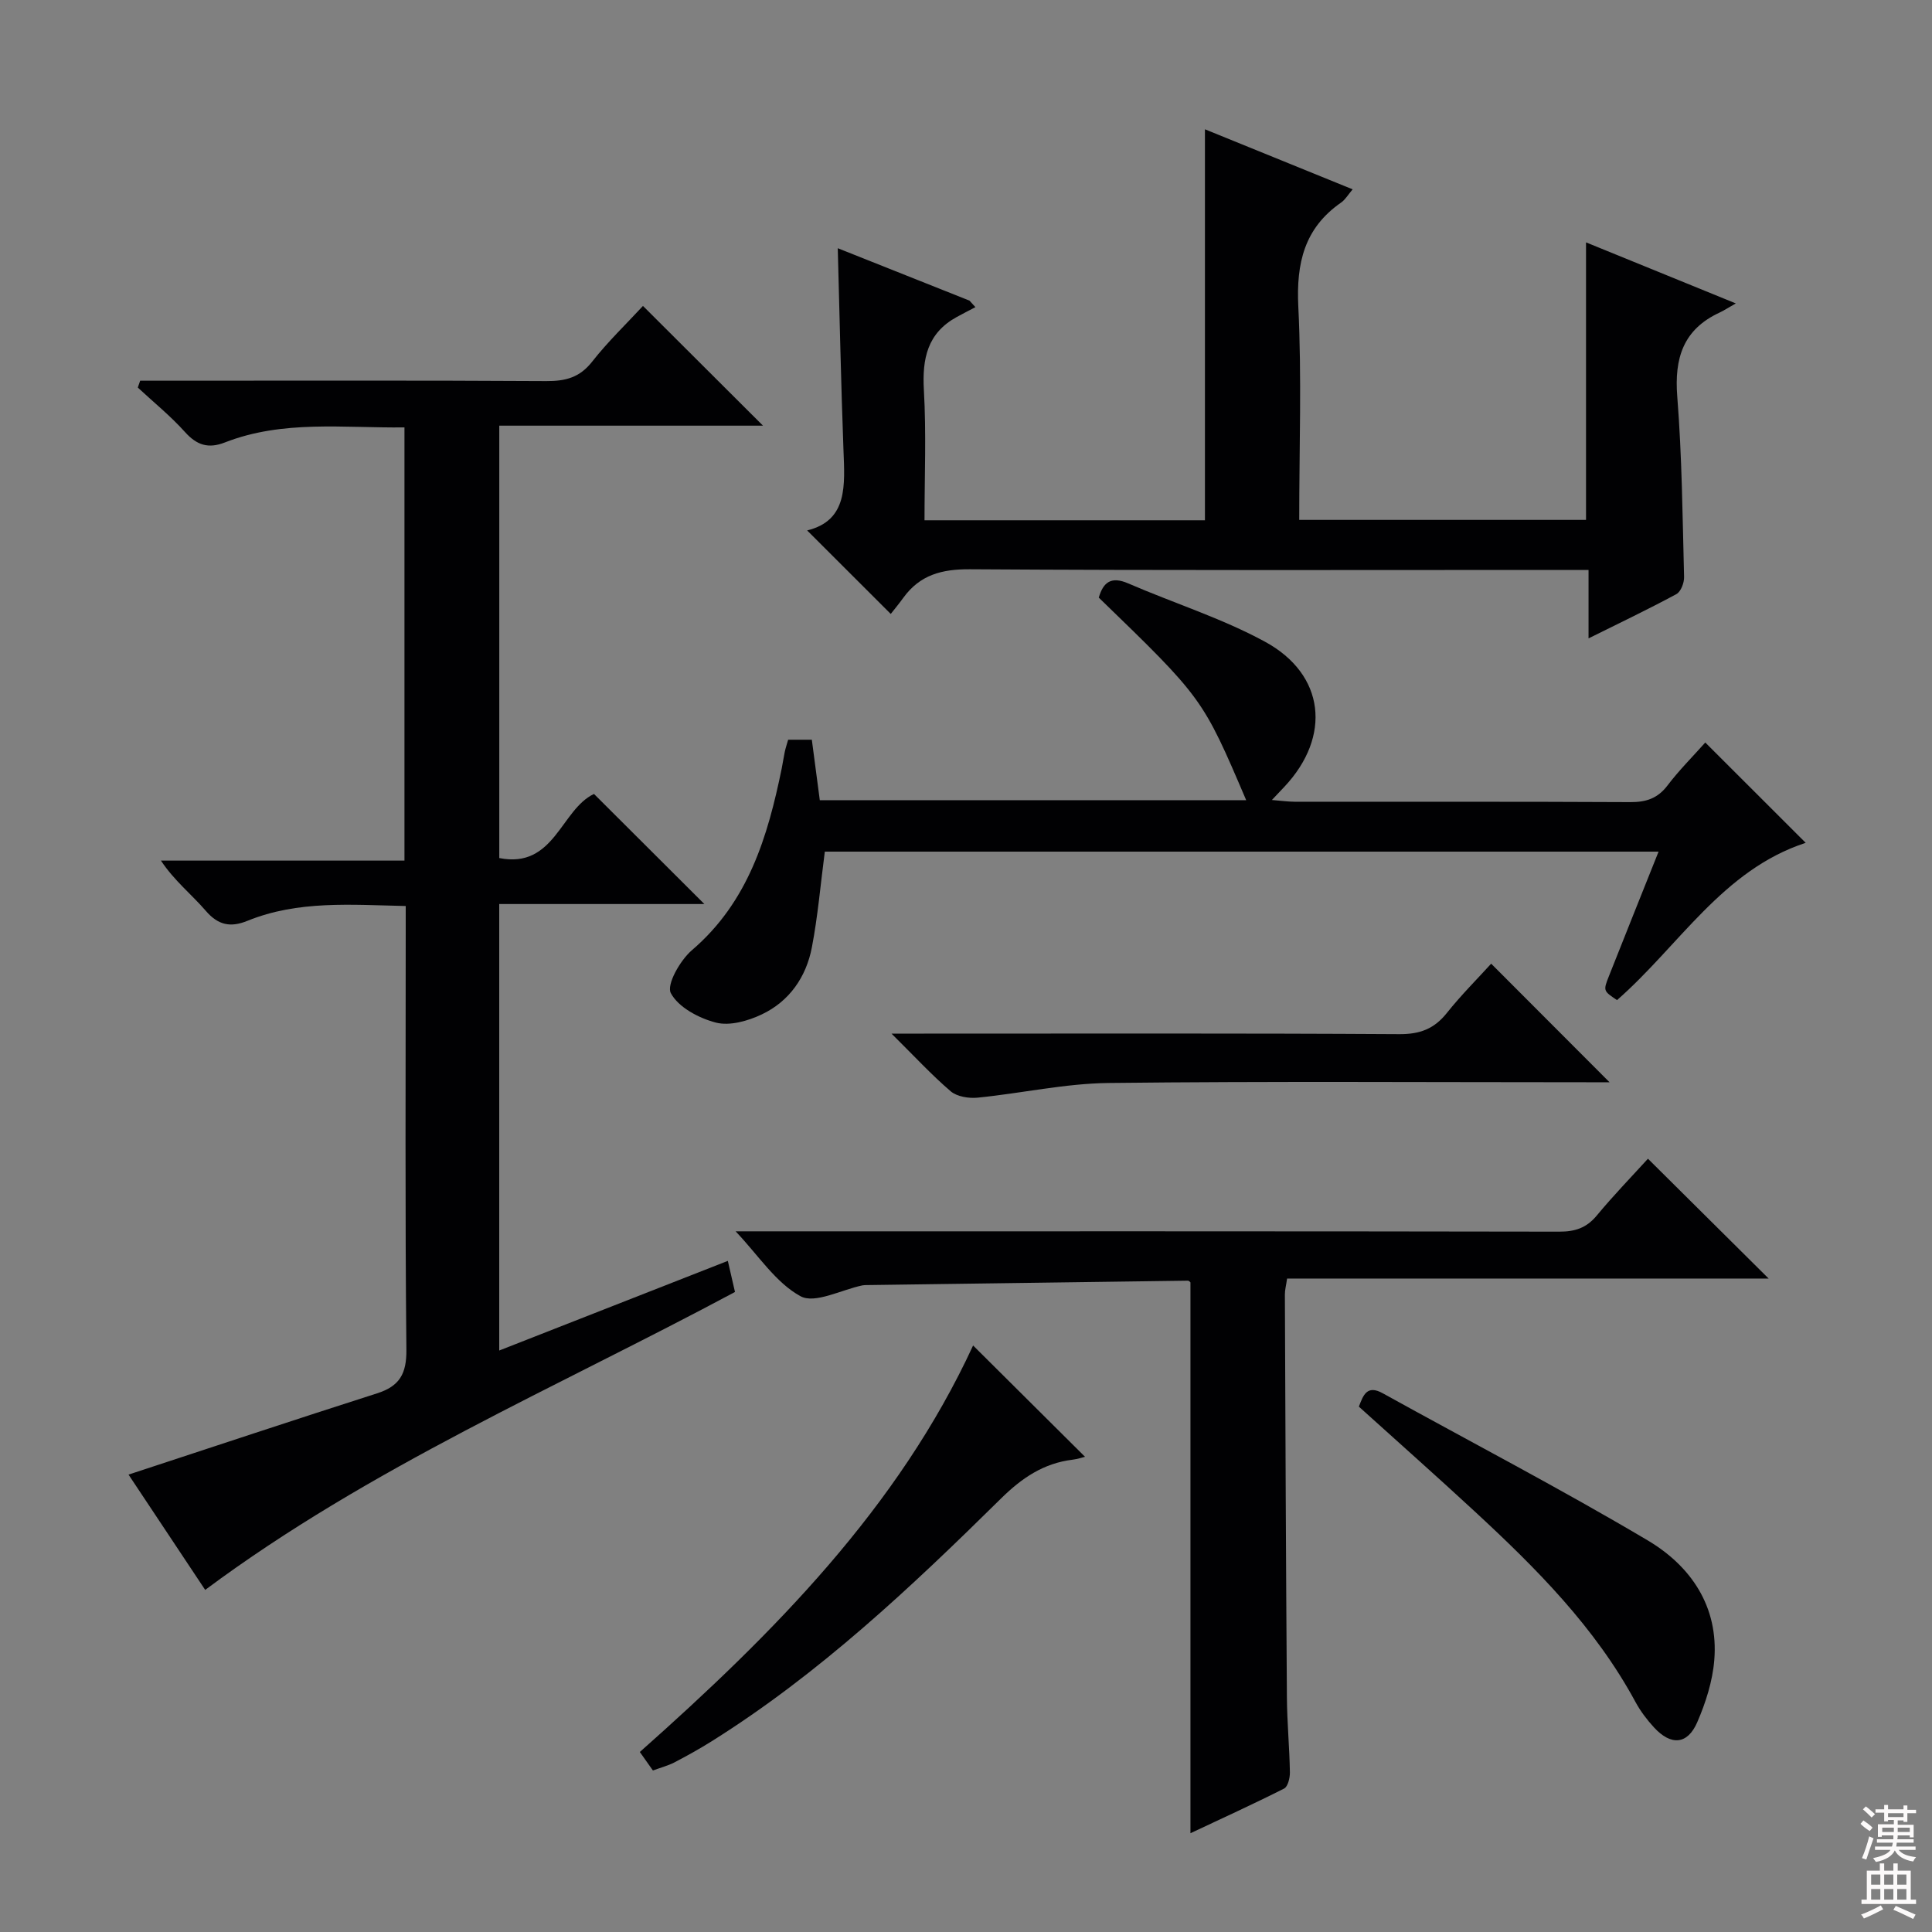 <svg enable-background="new 0 0 400 400" viewBox="0 0 400 400" xmlns="http://www.w3.org/2000/svg"><rect x="0" y="0" width="400" height="400" fill="#808080" stroke="none"/><g fill="#010103"><path d="m83.74 178.18c0-30.38 0-59.8 0-89.69-12.65.15-25.16-1.58-37.17 3.11-3.42 1.34-5.81.59-8.27-2.15-2.98-3.32-6.49-6.16-9.77-9.21.16-.47.33-.94.49-1.42h5.1c26.33 0 52.66-.08 78.99.08 3.95.02 6.89-.72 9.47-4 3.27-4.17 7.14-7.88 10.54-11.56 8.17 8.15 16.26 16.23 24.85 24.79-18.27 0-36.26 0-54.6 0v89.52c11.43 2.28 12.74-10.05 19.61-13.27 7.49 7.47 14.98 14.94 22.85 22.79-14.11 0-28.12 0-42.47 0v92.44c15.83-6.21 31.52-12.36 47.33-18.56.51 2.22.95 4.15 1.48 6.44-36.83 19.74-75.5 36.23-109.69 61.68-5.24-7.89-10.71-16.1-15.87-23.87 17.45-5.72 34.42-11.38 51.45-16.82 4.67-1.49 6.13-4.04 6.08-9.05-.29-28.65-.14-57.32-.14-85.98 0-1.81 0-3.61 0-5.87-11.32-.24-22.28-1.2-32.78 3.07-3.47 1.41-6.04.93-8.63-2.09-2.91-3.38-6.49-6.19-9.27-10.38z"/><path d="m167.11 109.82c8.48-2.08 7.79-9.39 7.52-16.7-.51-13.75-.79-27.51-1.18-41.73 9.18 3.65 18.23 7.25 27.27 10.85.41.45.82.9 1.23 1.35-1.3.68-2.6 1.35-3.88 2.05-6.07 3.33-7.16 8.61-6.79 15.12.51 8.92.13 17.89.13 26.96h58.06c0-26.94 0-53.66 0-80.95 10.09 4.1 20.16 8.19 30.58 12.43-.93 1.09-1.51 2.12-2.38 2.73-7.62 5.29-9.31 12.53-8.87 21.53.72 14.59.19 29.24.19 44.18h59.38c0-19 0-38.04 0-57.46 9.77 3.98 19.69 8.03 31.01 12.64-1.61.91-2.45 1.47-3.35 1.89-7.54 3.49-9.4 9.44-8.77 17.4.98 12.42 1.09 24.91 1.41 37.37.03 1.2-.67 3.03-1.6 3.53-5.78 3.12-11.72 5.95-18.18 9.16 0-5 0-9.27 0-14.17-2.28 0-4.22 0-6.15 0-40.65 0-81.29.12-121.94-.14-5.81-.04-10.32 1.16-13.75 5.87-.98 1.35-2.05 2.64-2.63 3.38-6.07-6.08-11.65-11.64-17.31-17.29z"/><path d="m246.47 379.55c0-38.43 0-76.14 0-114.04-.01-.01-.27-.36-.53-.36-22.12.29-44.25.6-66.37.91-.33 0-.67 0-1 .06-4.36.9-9.85 3.88-12.83 2.25-5.14-2.8-8.71-8.46-13.44-13.44h5.13c55.14 0 110.27-.03 165.41.07 3.25.01 5.62-.77 7.74-3.32 3.48-4.2 7.29-8.13 10.61-11.78 8.46 8.4 16.7 16.57 24.99 24.81-32.85 0-66.17 0-99.7 0-.21 1.46-.47 2.39-.46 3.33.11 27.81.22 55.63.42 83.44.04 5.15.53 10.29.62 15.44.02 1.15-.41 2.98-1.2 3.38-6.31 3.19-12.75 6.12-19.39 9.25z"/><path d="m353.06 153.73c7.12 7.12 13.93 13.92 20.79 20.77-17.17 5.59-26.21 21.31-39.06 32.56-2.84-1.9-2.89-1.92-1.67-4.99 3.34-8.44 6.72-16.86 10.27-25.75-58.07 0-115.46 0-172.62 0-.89 6.78-1.44 13.36-2.68 19.82-1.18 6.15-4.66 11.18-10.39 13.89-2.85 1.35-6.61 2.42-9.47 1.69-3.53-.91-7.78-3.16-9.34-6.1-.94-1.76 1.93-6.8 4.35-8.88 11.67-9.98 15.71-23.49 18.61-37.66.23-1.14.39-2.29.63-3.43.17-.79.43-1.56.7-2.5h4.9c.54 4.13 1.08 8.18 1.65 12.52h88.28c-9.02-21.13-9.02-21.13-30.52-41.94.93-3.2 2.57-4.47 6.1-2.94 9.42 4.08 19.34 7.19 28.31 12.07 12.47 6.78 13.78 19.63 4.04 30.01-.68.72-1.36 1.44-2.61 2.76 1.96.16 3.32.35 4.68.36 23.17.02 46.33-.04 69.5.08 3.27.02 5.65-.74 7.7-3.41 2.4-3.17 5.24-6 7.85-8.93z"/><path d="m184.58 214h6.74c32.81 0 65.62-.09 98.42.11 4.25.02 7.2-1.1 9.81-4.38 3-3.76 6.42-7.17 9.18-10.21 8.24 8.25 16.39 16.41 24.51 24.55-.83 0-2.55 0-4.27 0-33.14 0-66.28-.23-99.42.15-9.06.1-18.08 2.14-27.15 3.04-1.83.18-4.26-.21-5.57-1.32-3.97-3.4-7.54-7.28-12.25-11.94z"/><path d="m135.18 366.56c-.87-1.22-1.69-2.39-2.71-3.83 27.75-24.63 53.52-50.62 69-84.16 7.75 7.71 15.43 15.34 23.17 23.04-.49.12-1.51.47-2.55.6-6.02.73-10.54 3.79-14.85 8.05-18.59 18.33-37.58 36.25-59.85 50.22-2.53 1.59-5.15 3.04-7.8 4.43-1.3.66-2.76 1.04-4.41 1.65z"/><path d="m281.34 291.23c.91-2.41 1.7-4.57 4.94-2.77 18.3 10.13 36.86 19.79 54.84 30.45 8.93 5.3 14.73 13.69 13.8 24.84-.36 4.35-1.77 8.77-3.52 12.81-2.02 4.67-5.45 4.91-8.97 1.07-1.45-1.58-2.79-3.35-3.81-5.23-8.36-15.48-20.56-27.7-33.29-39.47-7.8-7.22-15.78-14.28-23.99-21.7z"/></g><path d="m385.2 377.6.6-.7c.6.4 1.3.9 1.9 1.5l-.6.7c-.8-.5-1.4-1-1.9-1.5zm.3 7.1c.6-1.4 1.1-2.9 1.5-4.5.3.1.6.3.9.4-.5 1.4-1 2.9-1.5 4.4zm.2-10.1.6-.6c.7.5 1.3 1.1 1.9 1.6l-.7.7c-.6-.6-1.2-1.2-1.8-1.7zm8.4-.8h.8v.9h1.8v.7h-1.8v1.8h-.8v-.3h-1.2v.9h3.3v2.6h-.8v-.4h-2.5c0 .3 0 .6-.1.8h3.4v.7h-3.5c0 .3-.1.6-.1.8h4v.7h-3.5c.7.9 1.9 1.3 3.6 1.5-.2.2-.4.5-.6.9-1.9-.3-3.2-1.1-3.8-2.3-.5 1.1-1.8 2-3.9 2.4-.2-.3-.4-.5-.6-.8 1.9-.4 3.1-.9 3.6-1.7h-3.2v-.7h3.5c.1-.2.1-.5.2-.8h-3.3v-.7h3.4c0-.2 0-.5 0-.8h-2.4v.3h-.8v-2.6h3.3v-.9h-1.2v.3h-.8v-1.8h-1.8v-.7h1.8v-.9h.8v.9h3.2zm-4.4 5.5h2.4c0-.3 0-.6 0-.9h-2.4zm1.2-3.1h3.2v-.8h-3.2zm4.4 2.2h-2.4v.9h2.5v-.9z" fill="#fcfafa"/><path d="m389.2 385.8h.9v1.5h1.9v-1.5h.9v1.5h2.7v6h1.1v.9h-11.3v-.9h1.1v-6h2.7zm.2 8.7.5.8c-1.2.6-2.5 1.3-4 1.9-.2-.3-.3-.6-.6-.8 1.6-.6 3-1.3 4.1-1.9zm-2-4.3h1.9v-2.1h-1.9zm0 3.1h1.9v-2.2h-1.9zm2.7-3.1h1.9v-2.1h-1.9zm0 3.1h1.9v-2.2h-1.9zm2.4 1.3c1.4.6 2.7 1.2 4.1 1.8l-.5.9c-1.5-.7-2.8-1.4-4.1-1.9zm2.2-6.5h-1.9v2.1h1.9zm-1.9 5.2h1.9v-2.2h-1.9z" fill="#fcfafa"/></svg>
